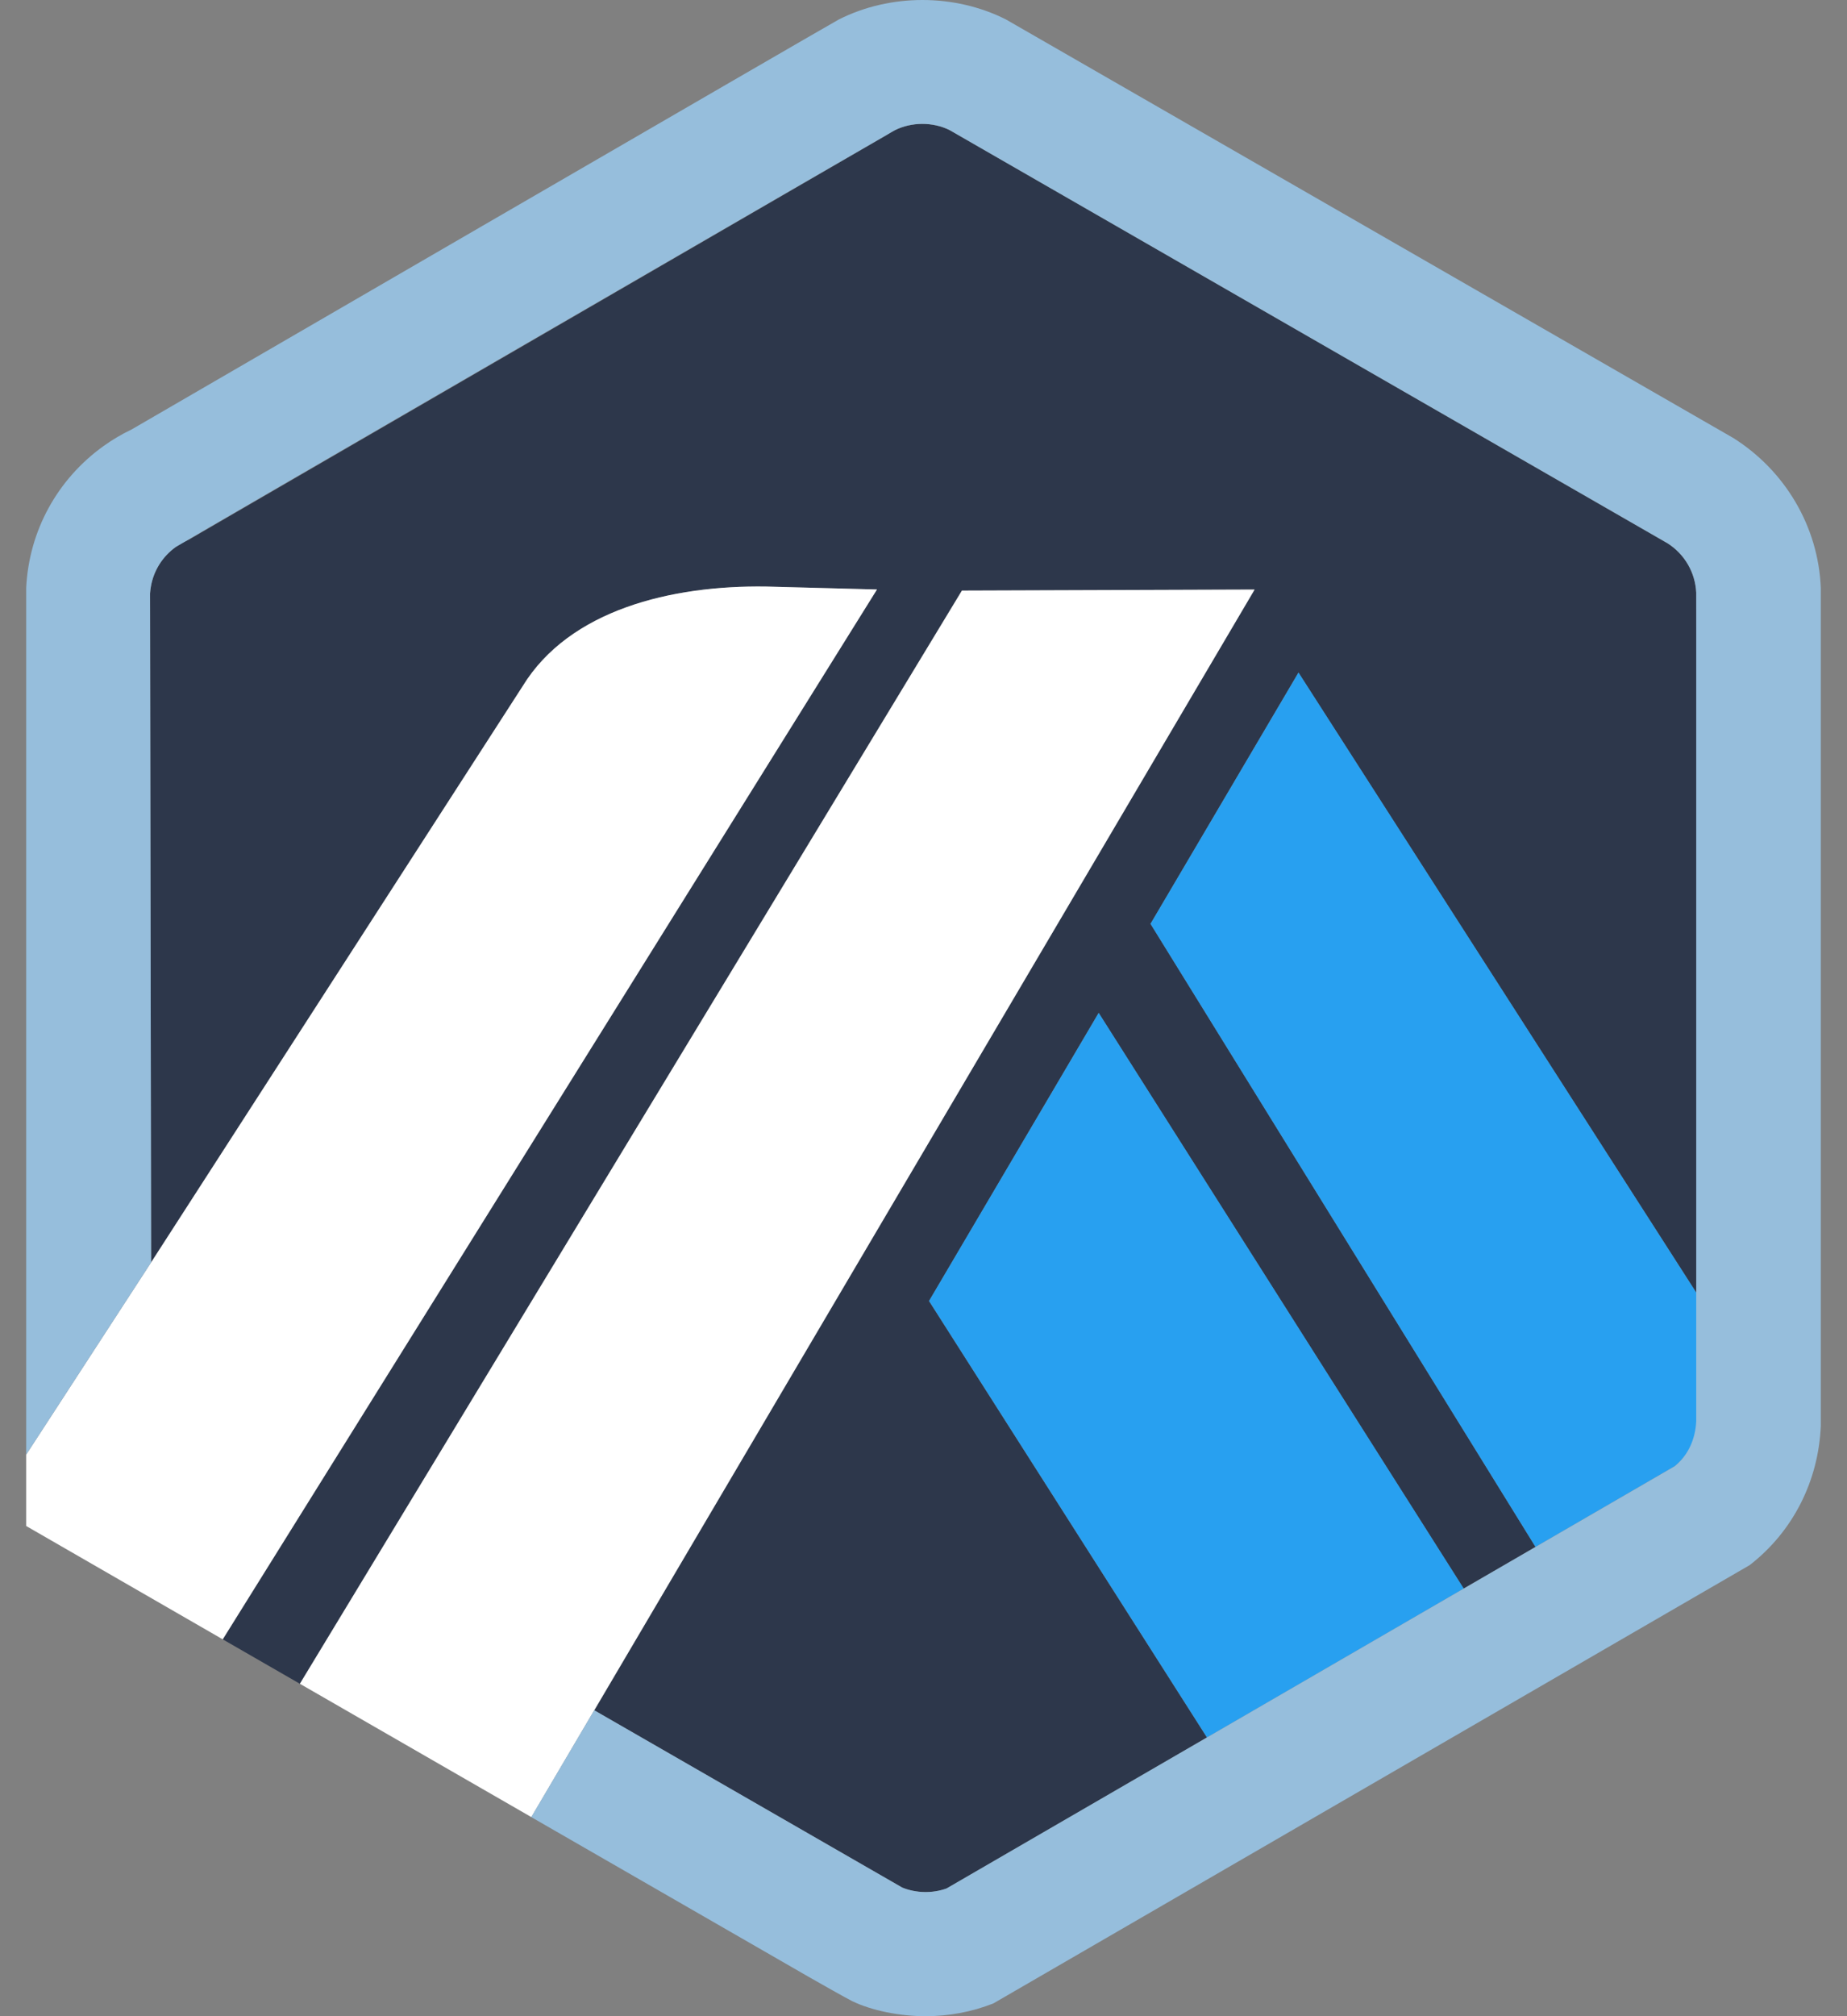 <svg width="22" height="24" viewBox="0 0 22 24" fill="none" xmlns="http://www.w3.org/2000/svg">
<rect x="0" y="0" width="22" height="24" fill="#808080" stroke="none"/>
<path d="M13.704 10.997L15.466 8.006L20.217 15.406L20.219 16.826L20.204 7.054C20.192 6.815 20.066 6.597 19.863 6.468L11.31 1.548C11.11 1.45 10.856 1.451 10.657 1.551C10.63 1.565 10.604 1.579 10.58 1.595L10.55 1.614L2.248 6.425L2.216 6.44C2.175 6.459 2.133 6.483 2.093 6.511C1.936 6.624 1.831 6.791 1.798 6.978C1.793 7.007 1.789 7.035 1.787 7.065L1.8 15.028L6.225 8.169C6.782 7.26 7.996 6.967 9.123 6.982L10.445 7.017L2.653 19.514L3.572 20.043L11.457 7.03L14.943 7.017L7.078 20.359L10.355 22.244L10.747 22.469C10.912 22.537 11.108 22.54 11.275 22.48L19.948 17.453L18.29 18.414L13.704 10.997ZM14.376 20.682L11.066 15.487L13.086 12.057L17.434 18.91L14.376 20.682Z" fill="#2D374B"/>
<path d="M11.066 15.486L14.377 20.682L17.435 18.91L13.087 12.057L11.066 15.486Z" fill="#28A0F0"/>
<path d="M20.22 16.826L20.217 15.406L15.467 8.006L13.704 10.997L18.29 18.414L19.948 17.453C20.111 17.321 20.209 17.127 20.22 16.918L20.22 16.826Z" fill="#28A0F0"/>
<path d="M0.312 18.165L2.653 19.514L10.446 7.017L9.123 6.982C7.996 6.966 6.782 7.259 6.225 8.169L1.8 15.027L0.312 17.315V18.165Z" fill="white"/>
<path d="M14.944 7.018L11.458 7.03L3.572 20.043L6.329 21.63L7.078 20.359L14.944 7.018Z" fill="white"/>
<path d="M21.688 6.999C21.659 6.27 21.264 5.603 20.646 5.214L11.981 0.231C11.369 -0.077 10.605 -0.077 9.993 0.231C9.92 0.267 1.566 5.113 1.566 5.113C1.45 5.168 1.339 5.234 1.234 5.309C0.682 5.705 0.346 6.319 0.312 6.995V17.315L1.8 15.027L1.787 7.064C1.789 7.035 1.793 7.006 1.798 6.978C1.831 6.791 1.936 6.624 2.094 6.511C2.133 6.483 10.63 1.564 10.657 1.551C10.857 1.45 11.11 1.449 11.31 1.548L19.863 6.467C20.066 6.596 20.193 6.815 20.204 7.054V16.918C20.194 17.127 20.111 17.321 19.948 17.453L18.29 18.414L17.434 18.91L14.376 20.682L11.275 22.479C11.108 22.54 10.913 22.536 10.747 22.469L7.078 20.358L6.328 21.63L9.626 23.528C9.735 23.59 9.832 23.645 9.912 23.69C10.035 23.759 10.119 23.805 10.149 23.82C10.383 23.934 10.72 24 11.024 24C11.303 24 11.575 23.949 11.832 23.848L20.84 18.631C21.357 18.231 21.661 17.627 21.688 16.972V6.999Z" fill="#96BEDC"/>
</svg>
